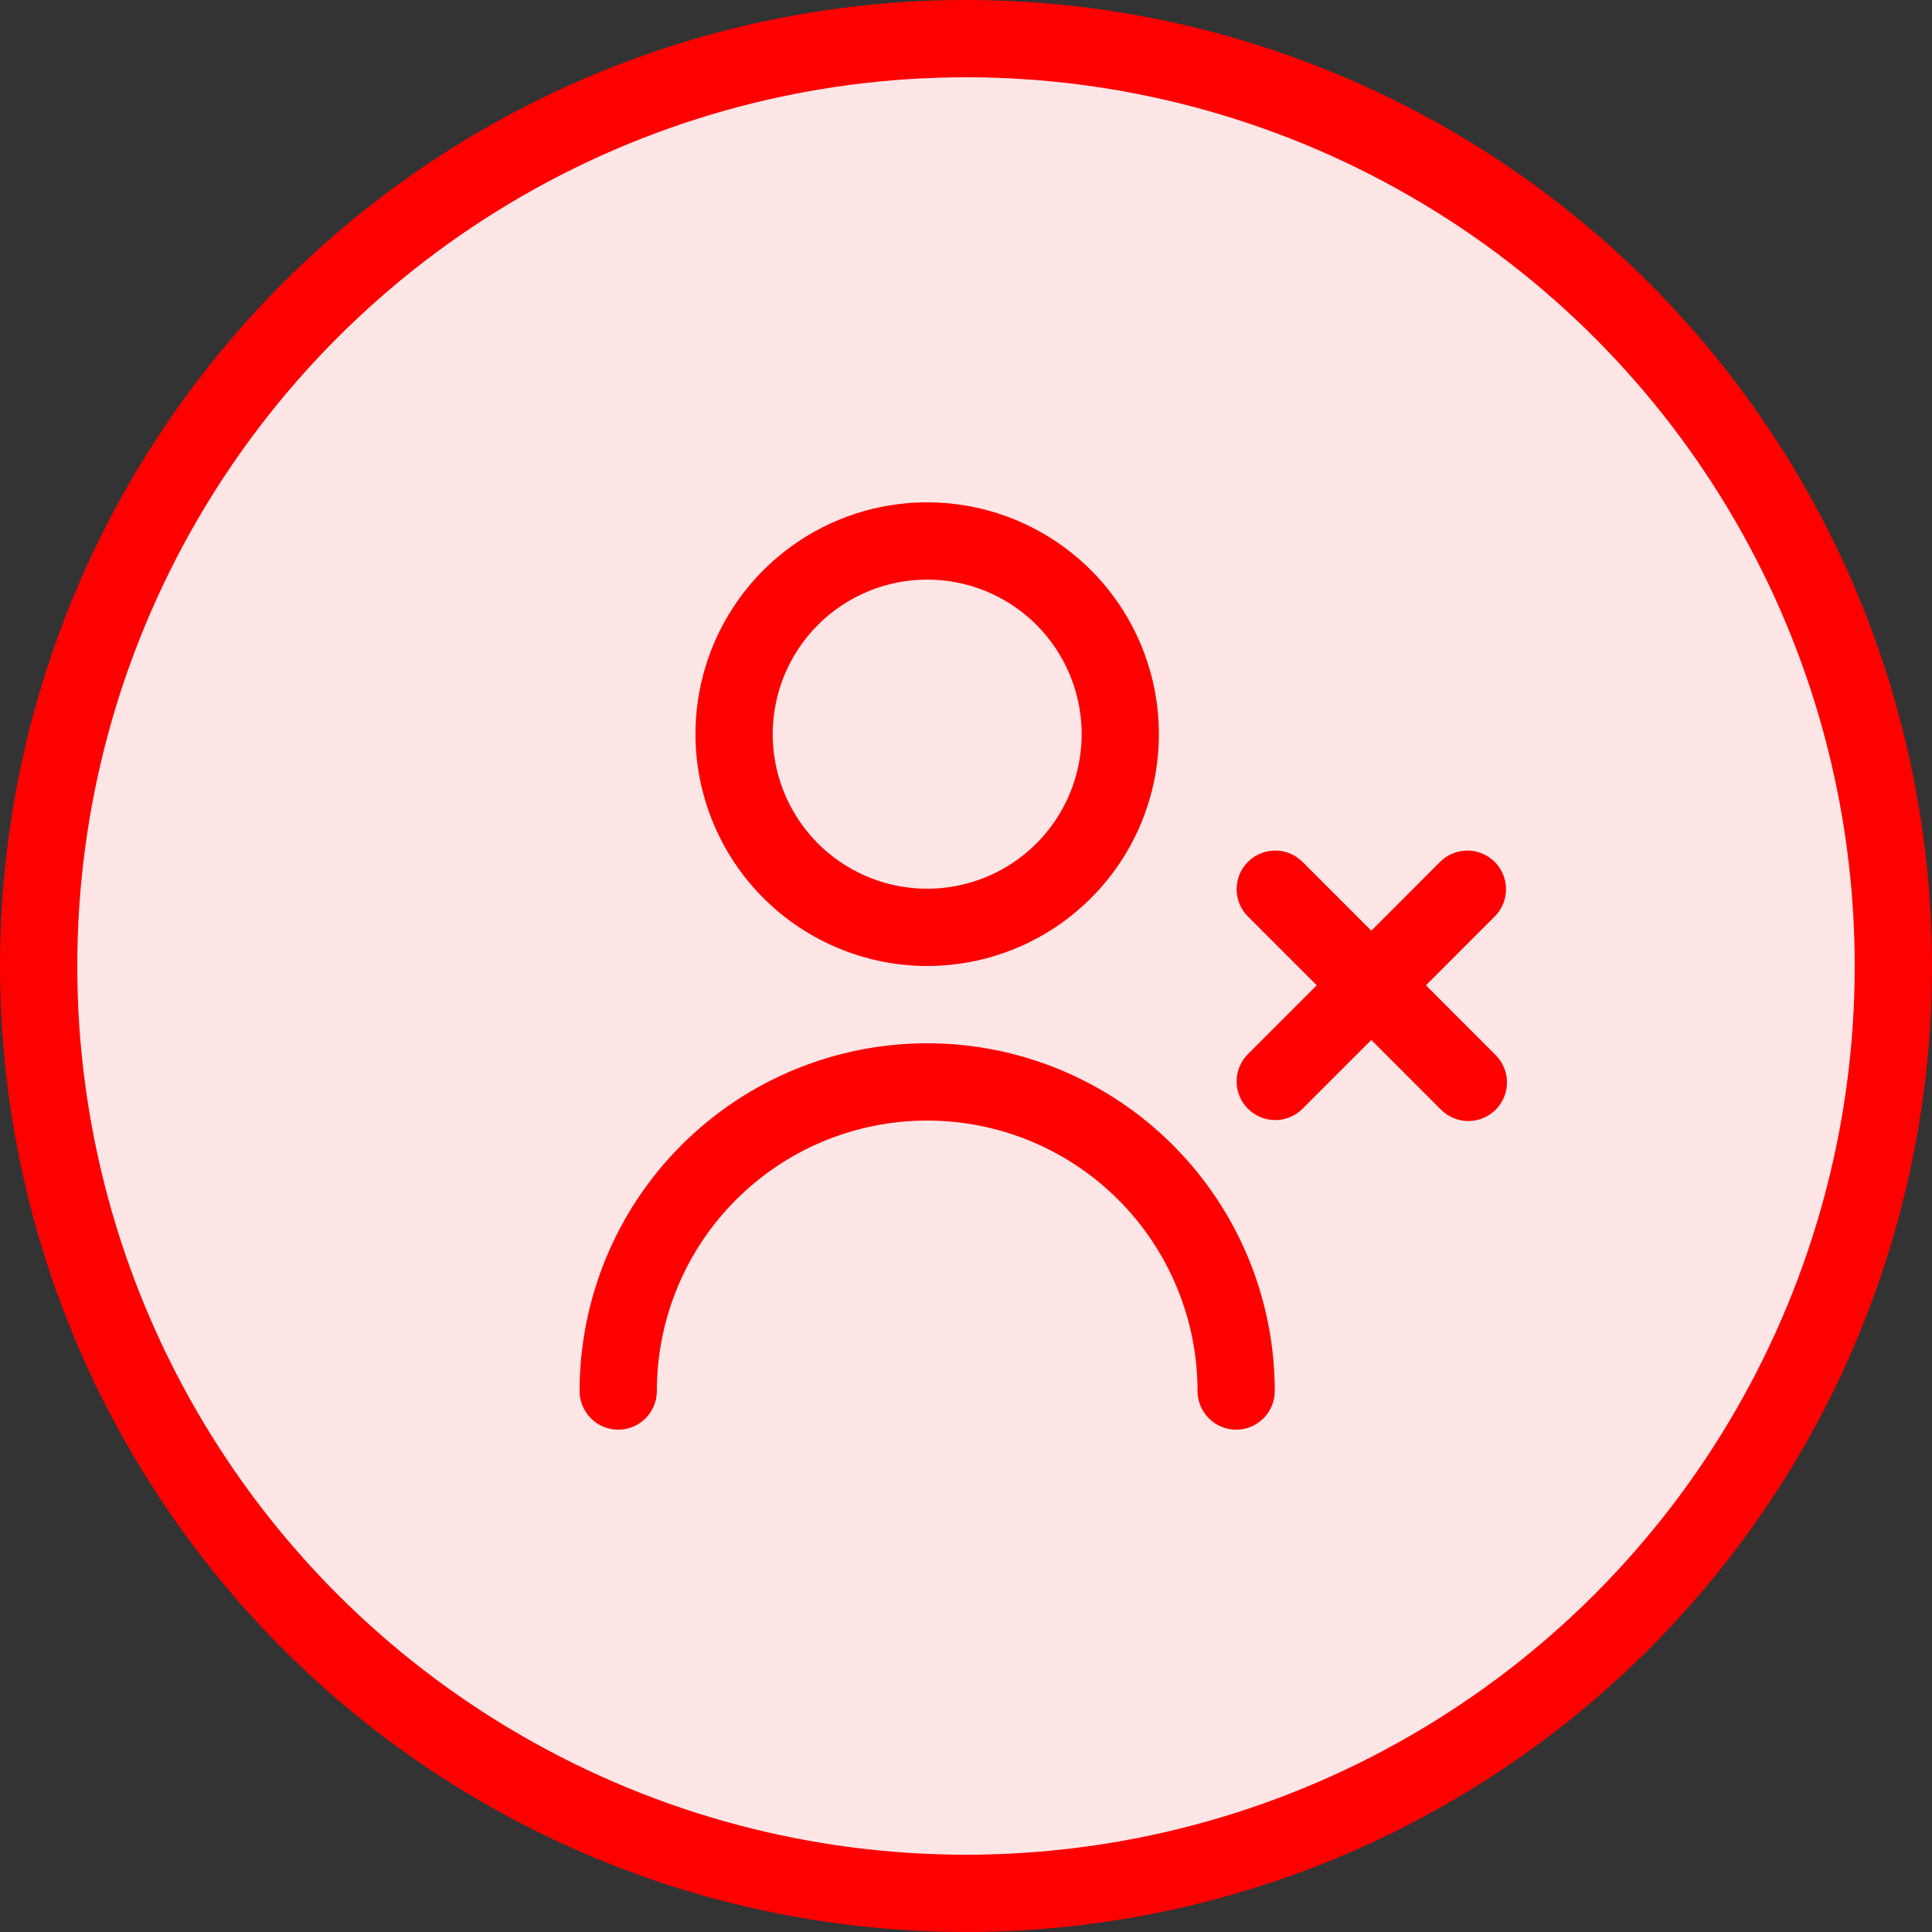 <svg width="100" height="100" viewBox="0 0 100 100" fill="none" xmlns="http://www.w3.org/2000/svg">
<rect x="0" y="0" width="100" height="100" fill="#333333" stroke="none"/>
<g id="denied 1">
<circle id="Ellipse 1" cx="50" cy="50" r="48" fill="#FFE6E6" stroke="#FF0000" stroke-width="4"/>
<path id="Vector" d="M47.991 50C50.363 50 52.682 49.296 54.654 47.978C56.627 46.659 58.164 44.785 59.072 42.592C59.98 40.4 60.217 37.987 59.754 35.659C59.291 33.331 58.149 31.193 56.472 29.515C54.794 27.837 52.657 26.694 50.331 26.231C48.004 25.768 45.593 26.005 43.401 26.913C41.209 27.822 39.336 29.36 38.018 31.333C36.7 33.307 35.997 35.627 35.997 38C36 41.182 37.265 44.232 39.513 46.482C41.762 48.731 44.811 49.997 47.991 50ZM47.991 30C49.572 30 51.118 30.469 52.433 31.348C53.748 32.227 54.773 33.477 55.378 34.938C55.983 36.4 56.142 38.009 55.833 39.561C55.525 41.113 54.763 42.538 53.645 43.657C52.526 44.776 51.102 45.538 49.551 45.846C48 46.155 46.392 45.996 44.931 45.391C43.47 44.785 42.221 43.76 41.342 42.445C40.464 41.129 39.995 39.582 39.995 38C39.995 35.878 40.837 33.843 42.337 32.343C43.836 30.843 45.87 30 47.991 30ZM65.982 72C65.982 72.53 65.771 73.039 65.396 73.414C65.021 73.789 64.513 74 63.983 74C63.452 74 62.944 73.789 62.569 73.414C62.194 73.039 61.984 72.53 61.984 72C61.984 68.287 60.509 64.726 57.885 62.1C55.261 59.475 51.702 58 47.991 58C44.28 58 40.721 59.475 38.096 62.1C35.472 64.726 33.998 68.287 33.998 72C33.998 72.53 33.787 73.039 33.413 73.414C33.038 73.789 32.529 74 31.999 74C31.469 74 30.96 73.789 30.585 73.414C30.211 73.039 30 72.53 30 72C30 67.226 31.895 62.648 35.269 59.272C38.643 55.896 43.219 54 47.991 54C52.762 54 57.338 55.896 60.712 59.272C64.086 62.648 65.982 67.226 65.982 72ZM77.39 54.586C77.581 54.77 77.733 54.991 77.838 55.235C77.942 55.479 77.998 55.742 78 56.007C78.002 56.273 77.952 56.536 77.851 56.782C77.751 57.028 77.602 57.251 77.415 57.439C77.227 57.627 77.004 57.775 76.758 57.876C76.512 57.976 76.249 58.027 75.984 58.025C75.718 58.022 75.456 57.967 75.212 57.862C74.968 57.757 74.748 57.605 74.563 57.414L70.979 53.828L67.395 57.414C67.018 57.778 66.513 57.98 65.989 57.975C65.465 57.971 64.963 57.761 64.593 57.39C64.222 57.019 64.012 56.517 64.007 55.993C64.003 55.468 64.204 54.963 64.568 54.586L68.153 51L64.568 47.414C64.204 47.037 64.003 46.532 64.007 46.007C64.012 45.483 64.222 44.981 64.593 44.61C64.963 44.24 65.465 44.029 65.989 44.025C66.513 44.02 67.018 44.222 67.395 44.586L70.979 48.172L74.563 44.586C74.94 44.222 75.445 44.02 75.969 44.025C76.493 44.029 76.995 44.24 77.365 44.61C77.736 44.981 77.946 45.483 77.951 46.007C77.955 46.532 77.754 47.037 77.39 47.414L73.806 51L77.39 54.586Z" fill="#FF0000"/>
</g>
</svg>
